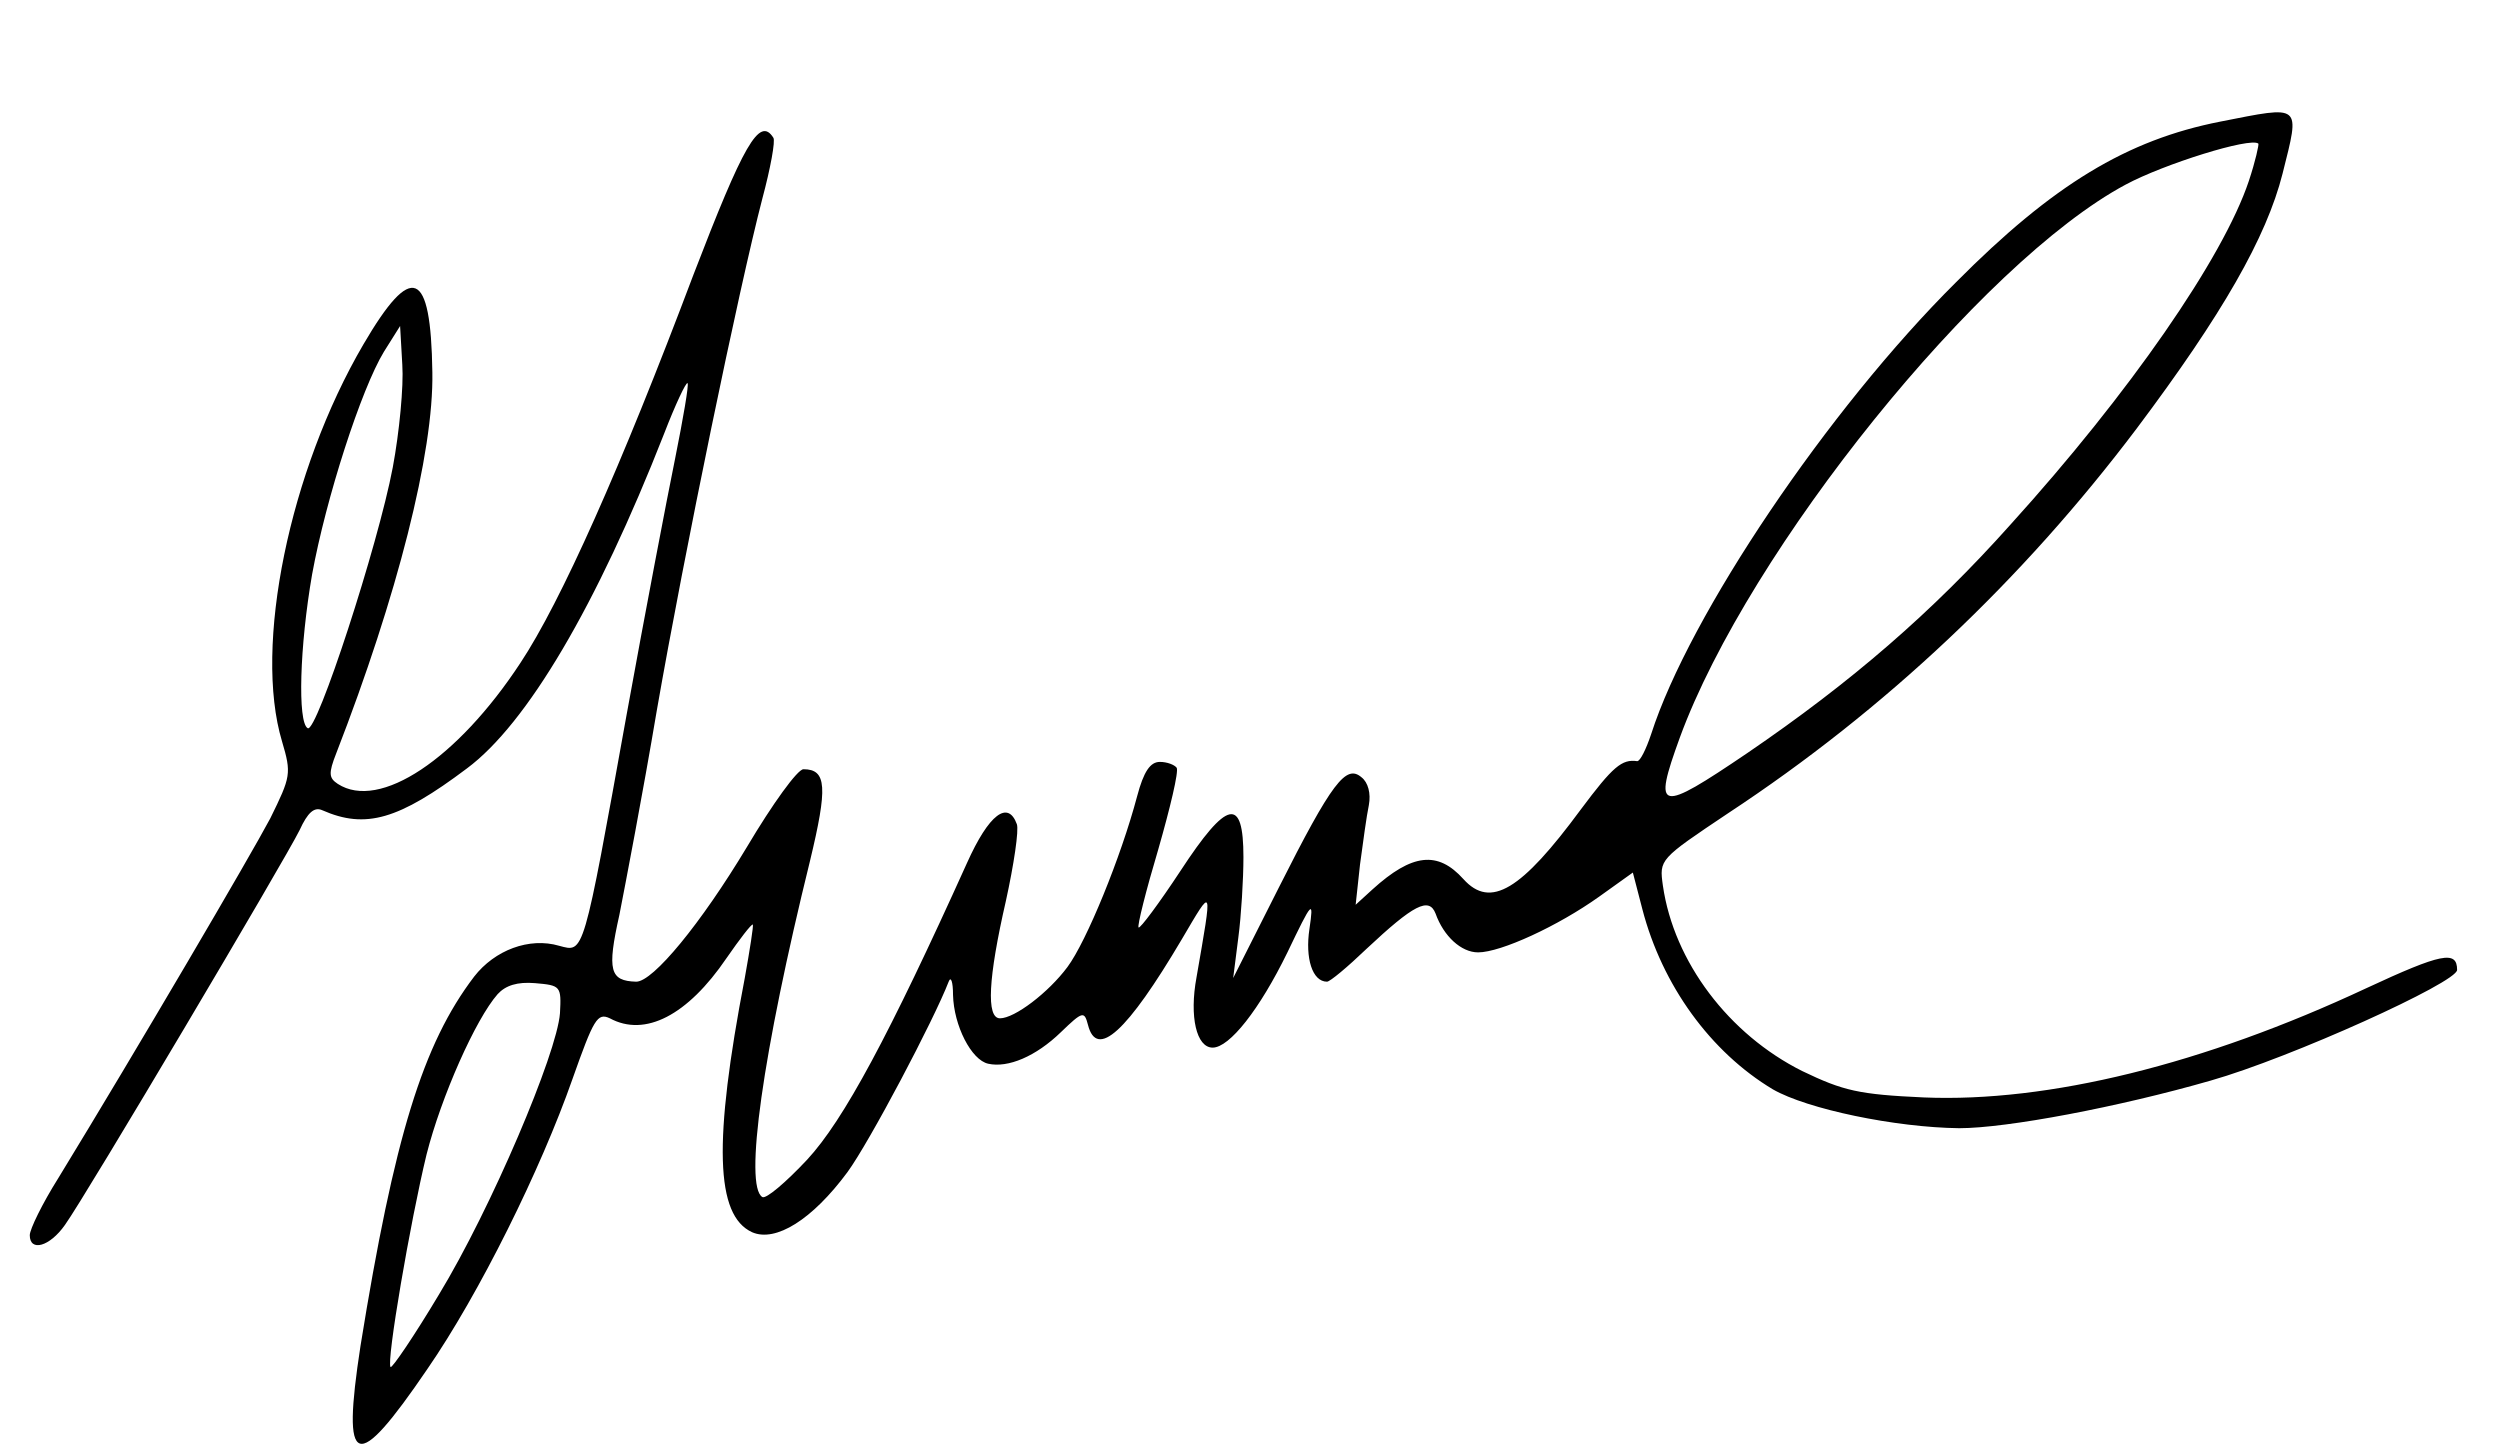<svg width="455" height="264" xmlns="http://www.w3.org/2000/svg" xmlns:xlink="http://www.w3.org/1999/xlink" xml:space="preserve" overflow="hidden"><g transform="translate(-427 -228)"><path d="M568.932 22.136C552 25.469 538.531 33.599 520.932 51.333 497.599 74.531 472.401 112 465.469 133.599 464.531 136.401 463.469 138.531 462.932 138.531 460.136 138.136 458.531 139.469 452.667 147.333 441.864 162 436.265 165.469 431.333 160 426.667 154.803 422 155.333 414.803 161.864L411.735 164.667 412.531 157.333C413.068 153.333 413.735 148.401 414.136 146.531 414.531 144.401 414 142.401 412.803 141.469 410 139.068 407.469 142.265 397.735 161.599L389.469 178 390.401 170.667C390.932 166.667 391.333 160 391.333 156 391.333 144.932 388.401 145.469 379.864 158.531 376 164.401 372.531 169.068 372.265 168.803 372 168.531 373.599 162.136 375.864 154.531 378 147.068 379.599 140.401 379.197 139.735 378.803 139.197 377.469 138.667 376.136 138.667 374.401 138.667 373.197 140.401 372 144.932 369.068 156 362.803 171.333 359.333 176 355.864 180.667 349.735 185.333 347.068 185.333 344.531 185.333 344.932 178 348.136 164 349.599 157.333 350.531 151.068 350.136 150 348.531 145.599 345.068 148.136 341.068 157.068 326.932 188.401 318.667 203.864 312 211.068 308.136 215.197 304.531 218.265 303.864 217.864 300.531 215.864 303.864 191.864 312.531 156.667 315.735 143.333 315.599 140 311.333 140 310.265 140 305.735 146.265 301.068 154.136 292.667 168.136 284 178.667 280.932 178.667 276.136 178.531 275.599 176.667 277.864 166.531 278.932 161.068 282.136 144.401 284.667 129.333 289.735 100.265 299.599 52.531 303.864 36.136 305.333 30.667 306.265 25.599 305.864 25.068 303.333 21.068 300.401 26.401 291.333 50 278.136 85.068 267.197 109.599 259.864 120.667 248.401 138.136 234.265 147.599 226.667 142.667 225.068 141.599 224.932 140.803 226.401 137.068 237.469 108.531 244.136 82.401 243.864 67.735 243.599 48.932 240.136 47.599 231.333 62.667 217.864 85.735 211.333 117.599 216.531 134.932 218.265 140.803 218.136 141.333 214.401 148.932 210.803 155.735 190.265 190.803 175.864 214.401 172.932 219.068 170.667 223.735 170.667 224.803 170.667 227.864 174.265 226.932 177.068 222.932 180.803 217.735 217.197 156.265 219.735 151.068 221.197 147.864 222.401 146.803 223.864 147.469 231.735 150.932 237.735 149.197 250.136 139.864 261.068 131.735 273.735 110.265 286 78.932 288 73.735 290 69.469 290.265 69.735 290.531 70 289.469 76.136 288 83.469 286.531 90.667 282.531 111.599 279.197 130 271.197 174.401 271.469 173.333 266.932 172.136 261.469 170.531 255.197 172.932 251.469 177.735 242.136 190 236.932 206.932 230.803 244.932 227.333 267.469 229.864 268.401 242.932 249.197 252.401 235.469 263.599 212.803 269.333 196.401 273.197 185.469 273.864 184.265 276.136 185.333 282.531 188.803 290.265 184.803 297.333 174.401 299.735 170.932 301.864 168.136 302.136 168.265 302.265 168.531 301.599 172.803 300.667 178 294.932 207.864 295.333 221.197 302 224.265 306.265 226.136 312.932 222 319.333 213.333 323.333 207.864 335.068 185.599 337.735 178.667 338.136 177.599 338.531 178.667 338.531 181.068 338.667 186.667 341.864 192.932 344.932 193.599 348.531 194.401 353.599 192.265 358.136 187.864 362.136 184 362.401 184 363.068 186.531 364.667 192.803 370.136 187.864 380.136 170.932 385.864 161.197 385.735 160.932 382.803 177.864 381.469 185.068 382.803 190.667 385.735 190.667 388.803 190.667 394.265 183.735 399.333 173.333 403.864 163.864 404.136 163.599 403.333 169.068 402.531 174.401 403.864 178.667 406.531 178.667 407.068 178.667 410.265 176 413.735 172.667 422.265 164.667 425.068 163.197 426.265 166.265 427.735 170.401 430.932 173.333 434 173.333 438.136 173.333 448.531 168.531 456 163.197L462.136 158.803 463.864 165.469C467.469 179.333 476.265 191.469 487.599 198.265 493.864 201.864 509.864 205.197 521.469 205.333 530.136 205.333 550.531 201.469 567.197 196.667 581.735 192.531 612 178.803 612 176.531 612 172.932 609.197 173.469 595.469 179.864 565.864 193.735 537.599 200.667 515.068 199.735 503.197 199.197 500.401 198.531 492.932 194.932 479.599 188.265 469.599 175.068 467.599 161.197 466.932 156.401 466.932 156.401 479.469 148 508 129.197 532.932 105.599 553.735 78 569.333 57.197 577.333 43.197 580.265 31.599 583.469 18.803 583.864 19.197 568.932 22.136ZM574.136 32.932C569.469 46.932 552.401 71.599 530.803 95.469 516.531 111.469 501.864 124.136 482.932 137.068 466.803 148 465.735 147.864 470.667 134.265 483.197 100 525.333 47.735 551.735 33.599 558.667 29.864 574.401 24.932 575.864 26.136 576 26.265 575.333 29.333 574.136 32.932ZM236.667 85.068C234 99.197 222.803 133.599 221.197 132.531 219.333 131.469 219.735 117.599 222 104.531 224.531 90.667 230.932 70.803 235.068 64L238 59.333 238.401 66.401C238.667 70.265 237.864 78.667 236.667 85.068ZM267.068 184.401C266.531 191.735 254.531 220 245.068 235.599 240.531 243.197 236.531 249.068 236.265 248.803 235.469 247.864 239.864 222.265 242.803 210.136 245.469 199.599 251.735 185.469 255.735 180.932 257.197 179.333 259.333 178.667 262.531 178.932 267.197 179.333 267.333 179.469 267.068 184.401Z" transform="matrix(1.001 0 0 1 261.581 228)"/></g></svg>